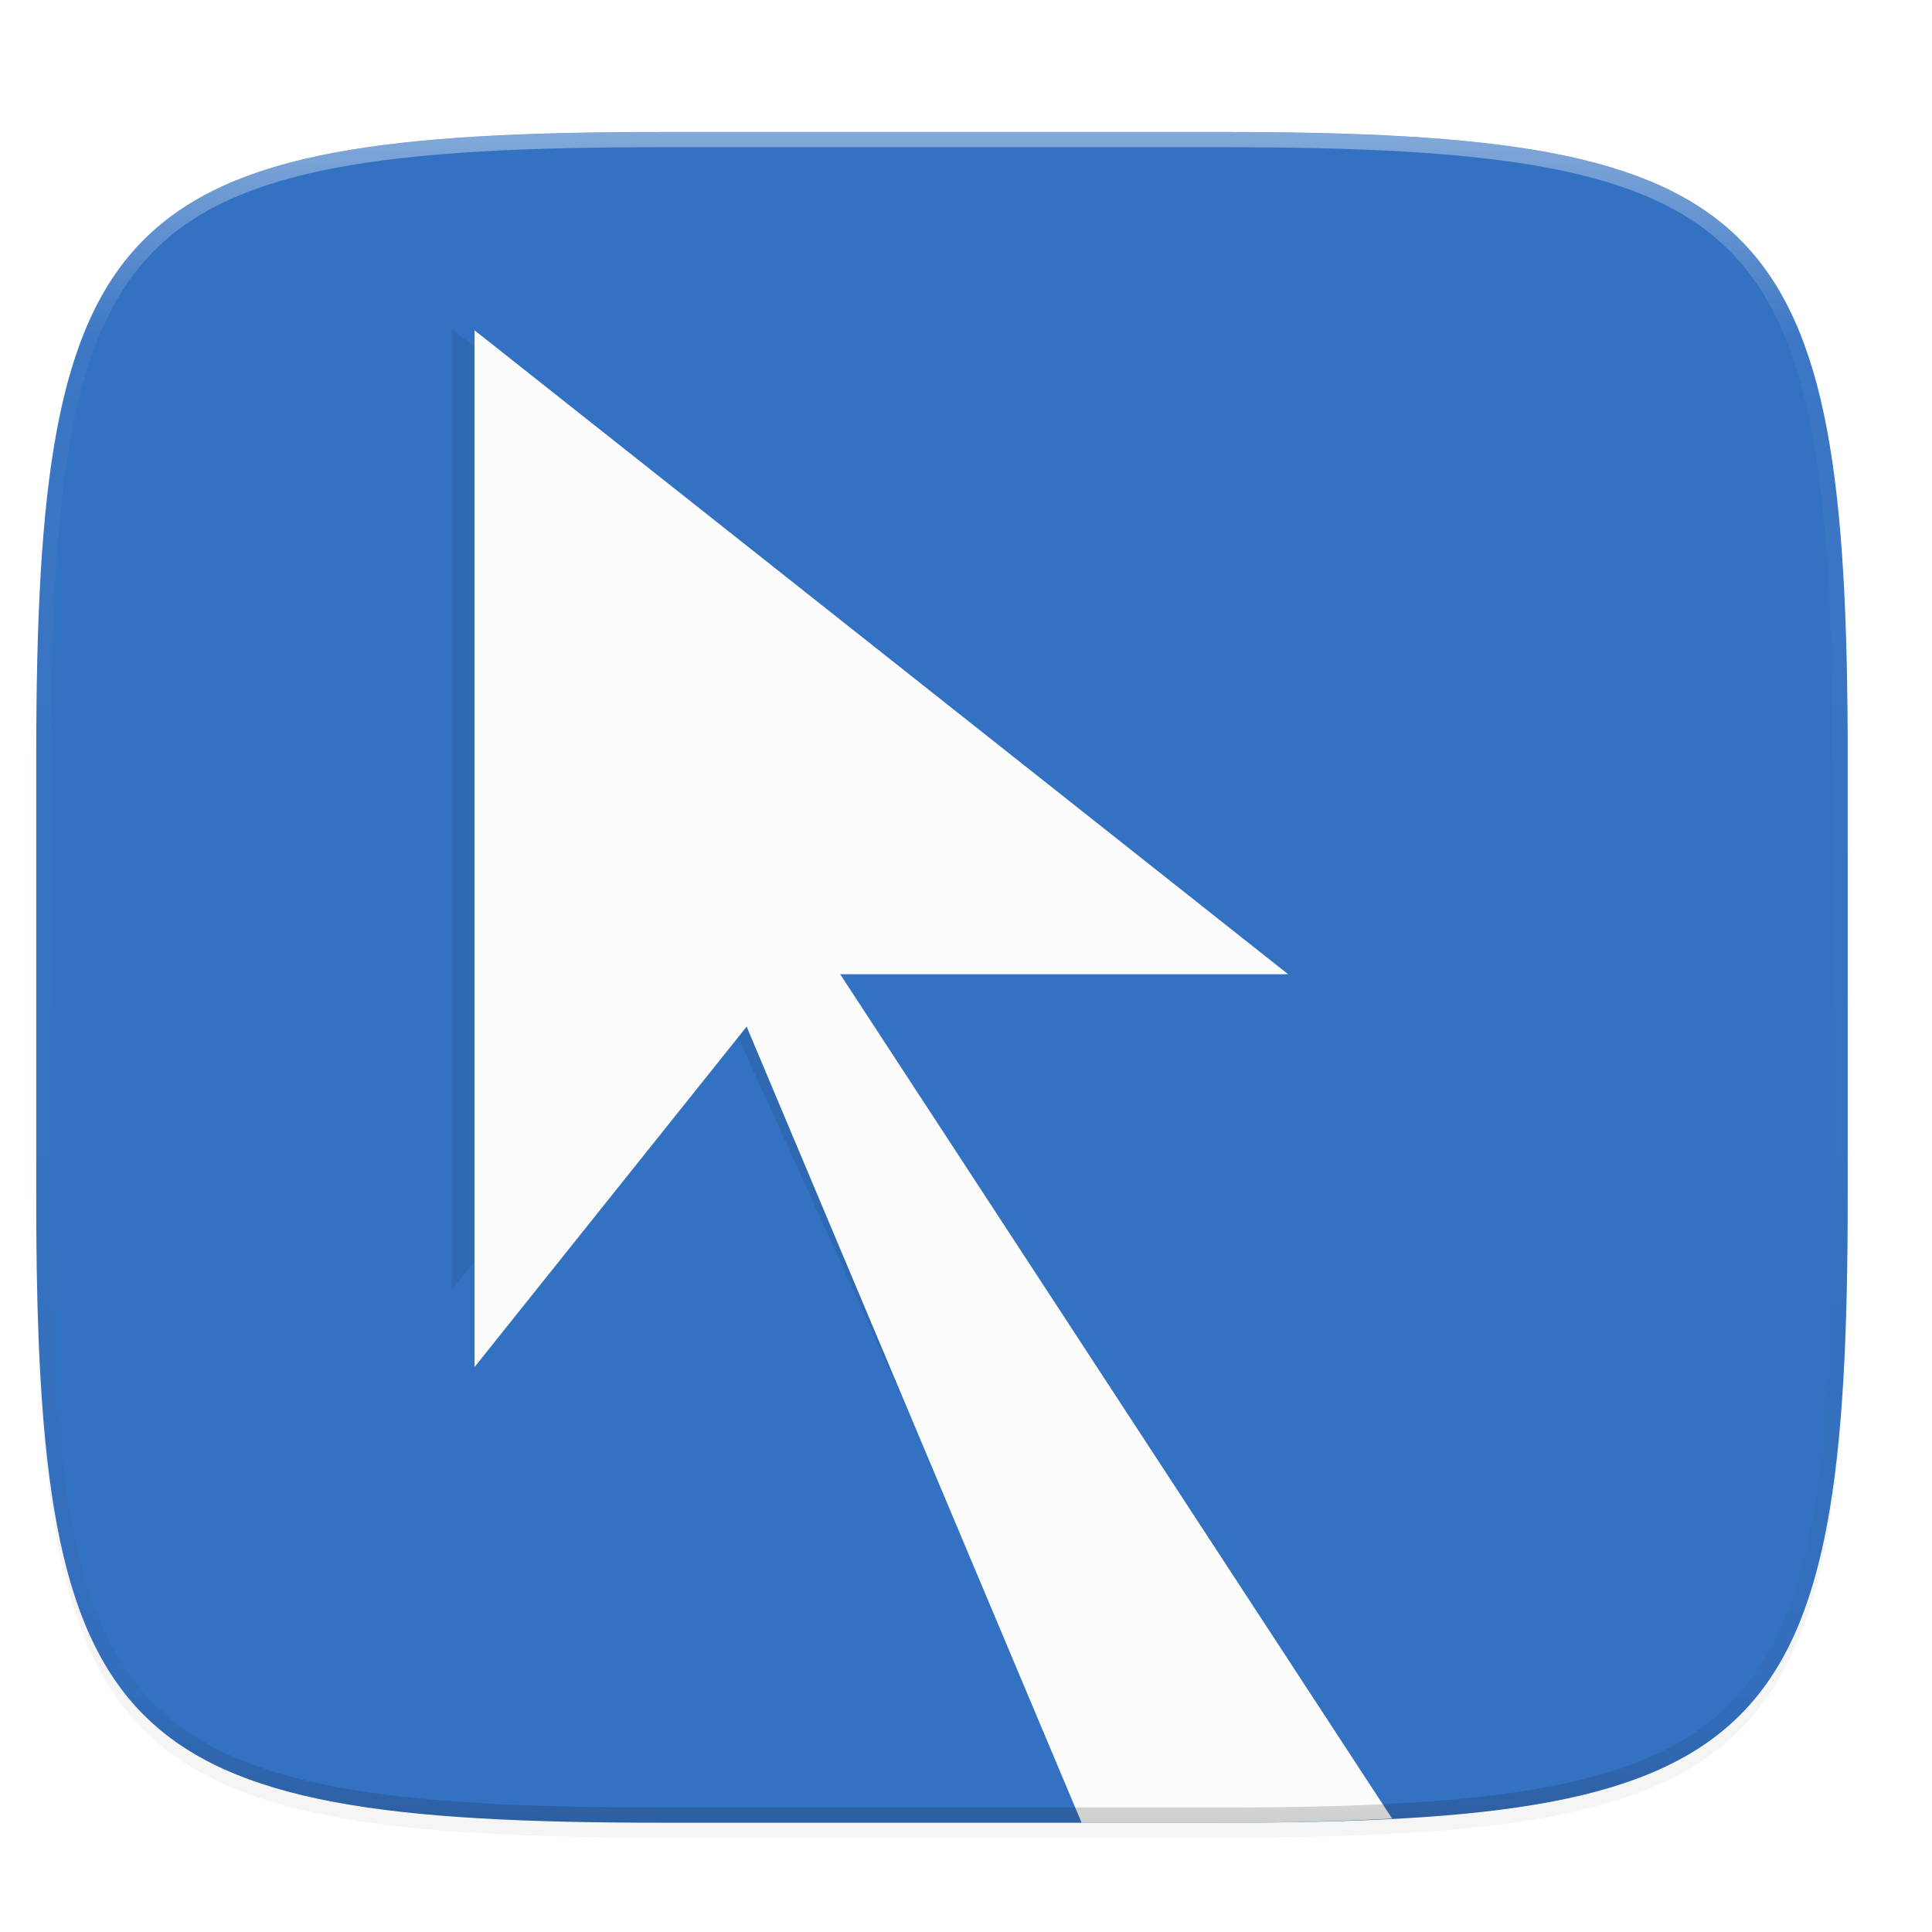 <svg xmlns="http://www.w3.org/2000/svg" width="256" height="256" clip-rule="evenodd" fill-rule="evenodd" image-rendering="optimizeQuality" shape-rendering="geometricPrecision" text-rendering="geometricPrecision">
    <defs>
        <style id="style2" type="text/css">
            <![CDATA[.fil5{fill:none}.fil1{fill:#196FBA}.fil0{fill:#25B2EE}.fil4{fill:#793C7C}.fil3{fill:#8C508C}.fil2{fill:white}]]>
        </style>
        <filter id="filter939" width="1.046" height="1.05" x="-.02" y="-.03" color-interpolation-filters="sRGB">
            <feGaussianBlur id="feGaussianBlur4" stdDeviation="2.32"/>
        </filter>
        <filter id="filter4569" width="1.023" height="1.025" x="-.01" y="-.01" color-interpolation-filters="sRGB">
            <feGaussianBlur id="feGaussianBlur7" stdDeviation="1.16"/>
        </filter>
        <linearGradient id="linearGradient1108" x1="296" x2="296" y1="-212" y2="236" gradientUnits="userSpaceOnUse">
            <stop id="stop10" offset="0" stop-color="#FBFCFB"/>
            <stop id="stop12" offset=".125" stop-color="#FBFCFB" stop-opacity=".098"/>
            <stop id="stop14" offset=".925" stop-color="#16181D" stop-opacity=".098"/>
            <stop id="stop16" offset="1" stop-color="#16181D" stop-opacity=".498"/>
        </linearGradient>
        <clipPath id="clipPath1082-3-361">
            <path d="M361.938-212C507.235-212 528-191.287 528-46.125v116.25C528 215.286 507.235 236 361.937 236H214.063C68.766 236 48 215.286 48 70.125v-116.25C48-191.287 68.765-212 214.063-212z" fill="#C677DD"/>
        </clipPath>
        <filter id="filter865" width="1.126" height="1.078" x="-.06" y="-.04" color-interpolation-filters="sRGB">
            <feGaussianBlur id="feGaussianBlur22" stdDeviation="3.255"/>
        </filter>
    </defs>
    <path d="M162.537 5.568c72.648 0 83.031 10.357 83.031 82.938v58.125c0 72.58-10.383 82.937-83.031 82.937H88.599c-72.648 0-83.031-10.357-83.031-82.937V88.506c0-72.581 10.383-82.938 83.031-82.938z" transform="matrix(1 0 0 1 -.768 13.922)" opacity=".2" filter="url(#filter939)"/>
    <path d="M162.537 3.568c72.648 0 83.031 10.357 83.031 82.938v58.125c0 72.58-10.383 82.937-83.031 82.937H88.599c-72.648 0-83.031-10.357-83.031-82.937V86.506c0-72.581 10.383-82.938 83.031-82.938z" transform="matrix(1 0 0 1 -.768 13.922)" opacity=".1" filter="url(#filter4569)"/>
    <path d="M161.79 17.49c72.657 0 83.041 10.359 83.041 82.949v58.132c0 72.59-10.384 82.948-83.042 82.948H87.842c-72.657 0-83.041-10.358-83.041-82.948V100.44c0-72.59 10.384-82.948 83.041-82.948z" fill="#3371C2"/>
    <path d="M152.677 247.389l12.685-.677c8.58-.457 18.73 2.249 25.696 1.882L114.256 125.7h60.502L64.87 38.727v140.017l36.748-45.98z" transform="matrix(.929 0 0 .909 -.41 8.393)" opacity=".3" fill="#16181D" filter="url(#filter865)"/>
    <path d="M143.317 241.519h18.473c8.43 0 15.84-.184 22.673-.544l-73.132-111.88h59.36L62.88 43.766v137.374l36.054-45.112 44.384 105.492z" fill="#FBFCFB"/>
    <path d="M361.938-212C507.235-212 528-191.287 528-46.125v116.25C528 215.286 507.235 236 361.937 236H214.063C68.766 236 48 215.286 48 70.125v-116.25C48-191.287 68.765-212 214.063-212z" clip-path="url(#clipPath1082-3-361)" transform="matrix(.5 0 0 .5 -19.202 123.504)" opacity=".4" fill="none" stroke="url(#linearGradient1108)" stroke-width="8" stroke-linecap="round" stroke-linejoin="round"/>
</svg>
